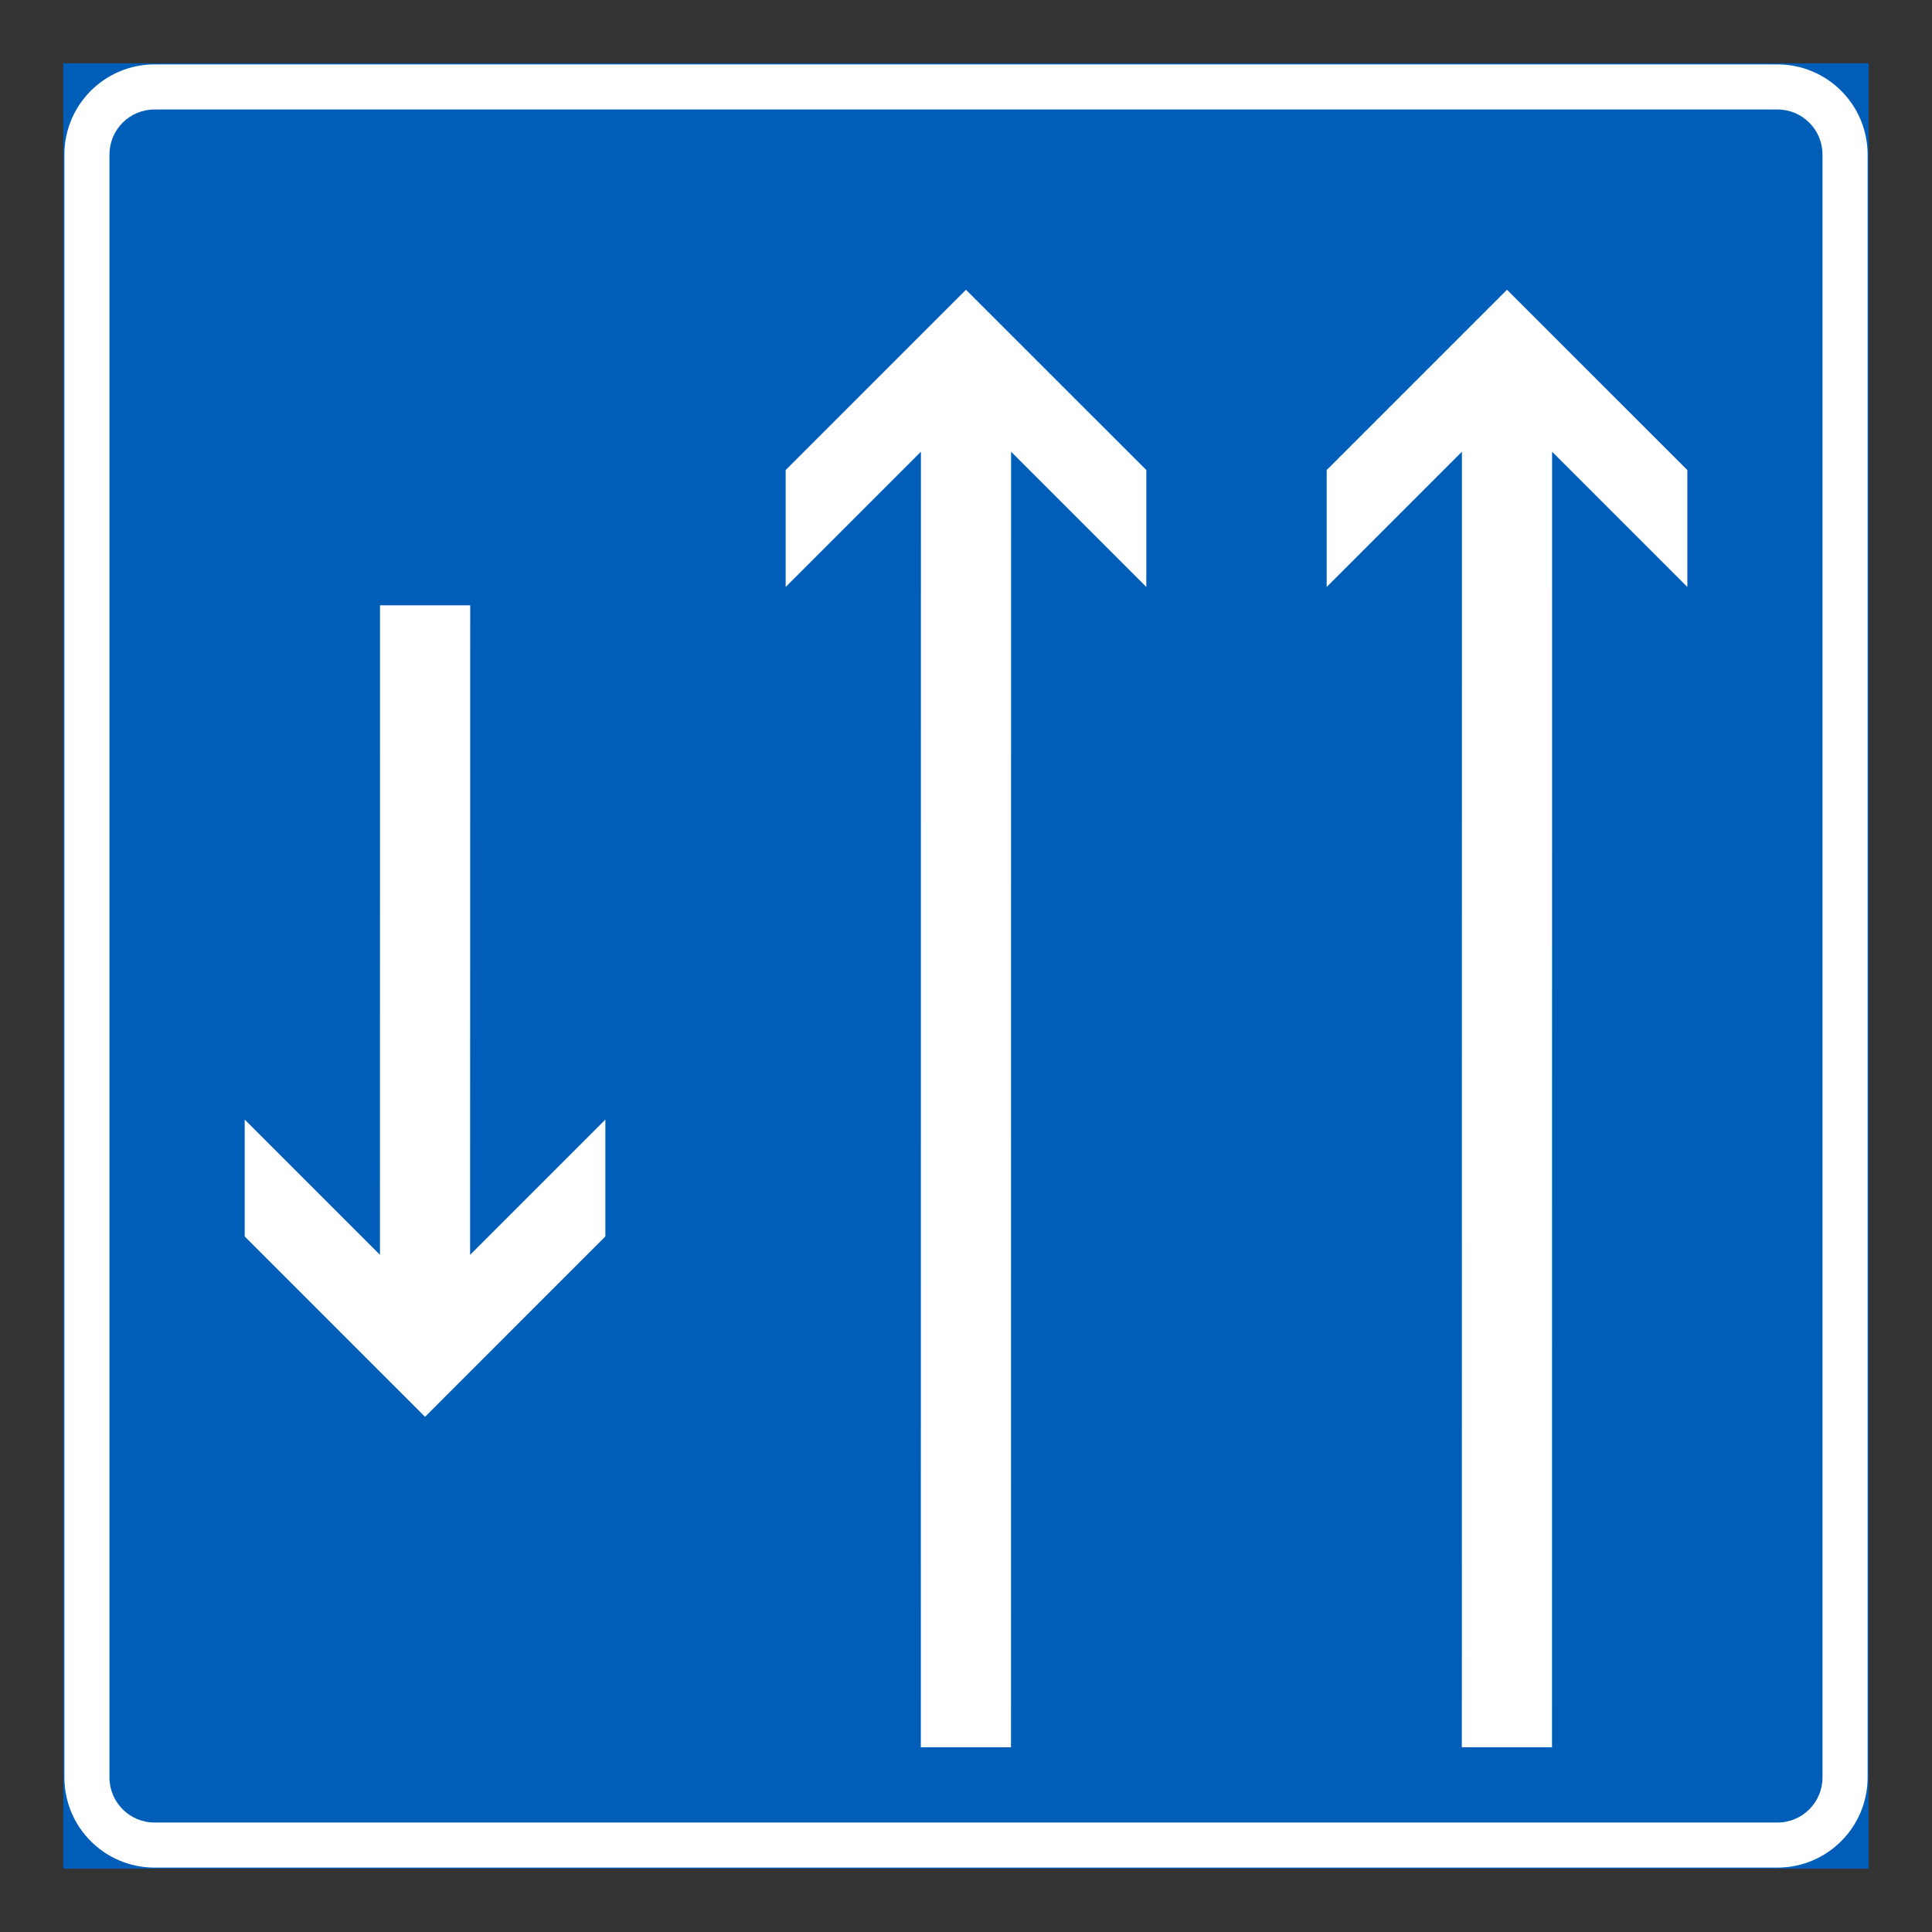<?xml version="1.0" encoding="iso-8859-1"?>
<!-- Generator: Adobe Illustrator 16.0.0, SVG Export Plug-In . SVG Version: 6.00 Build 0)  -->
<!DOCTYPE svg PUBLIC "-//W3C//DTD SVG 1.1//EN" "http://www.w3.org/Graphics/SVG/1.1/DTD/svg11.dtd">
<svg version="1.1" id="Layer_1" xmlns="http://www.w3.org/2000/svg" xmlns:xlink="http://www.w3.org/1999/xlink" x="0px" y="0px"
	 width="425.197px" height="425.196px" viewBox="0 0 425.197 425.196" style="enable-background:new 0 0 425.197 425.196;"
	 xml:space="preserve">
<rect x="0" y="0" width="425.197" height="425.196" fill="#333333" stroke="none"/>
<g id="LWPOLYLINE_99_">
	
		<rect x="14.17" y="14.173" style="fill:#005EB8;stroke:#005EB8;stroke-width:0.5;stroke-miterlimit:10;" width="396.855" height="396.851"/>
</g>
<g id="LWPOLYLINE_101_">
	<path style="fill:#FFFFFF;" d="M34.017,14.173h357.162c10.958,0,19.847,8.884,19.847,19.841v357.167
		c0,10.958-8.889,19.842-19.847,19.842H34.017c-10.967,0-19.847-8.884-19.847-19.842V34.014
		C14.17,23.057,23.05,14.173,34.017,14.173z"/>
</g>
<g id="LWPOLYLINE_100_">
	<path style="fill:#005EB8;" d="M34.017,24.094h357.162c5.484,0,9.919,4.442,9.919,9.92v357.167c0,5.479-4.435,9.924-9.919,9.924
		H34.017c-5.484,0-9.928-4.444-9.928-9.924V34.014C24.089,28.536,28.533,24.094,34.017,24.094z"/>
</g>
<g id="LWPOLYLINE_4_">
	<polygon style="fill:#FFFFFF;" points="222.501,384.539 222.521,99.411 252.286,129.176 252.286,103.454 212.593,63.769 
		172.911,103.454 172.911,129.176 202.675,99.411 202.656,384.539 	"/>
</g>
<g id="LWPOLYLINE_3_">
	<polygon style="fill:#FFFFFF;" points="341.569,384.539 341.588,99.411 371.353,129.176 371.353,103.454 331.661,63.769 
		291.978,103.454 291.978,129.176 321.742,99.411 321.723,384.539 	"/>
</g>
<g id="LWPOLYLINE_2_">
	<polygon style="fill:#FFFFFF;" points="83.636,133.216 83.618,276.165 53.853,246.4 53.853,272.124 93.545,311.812 
		133.228,272.124 133.228,246.4 103.463,276.165 103.483,133.216 	"/>
</g>
</svg>
